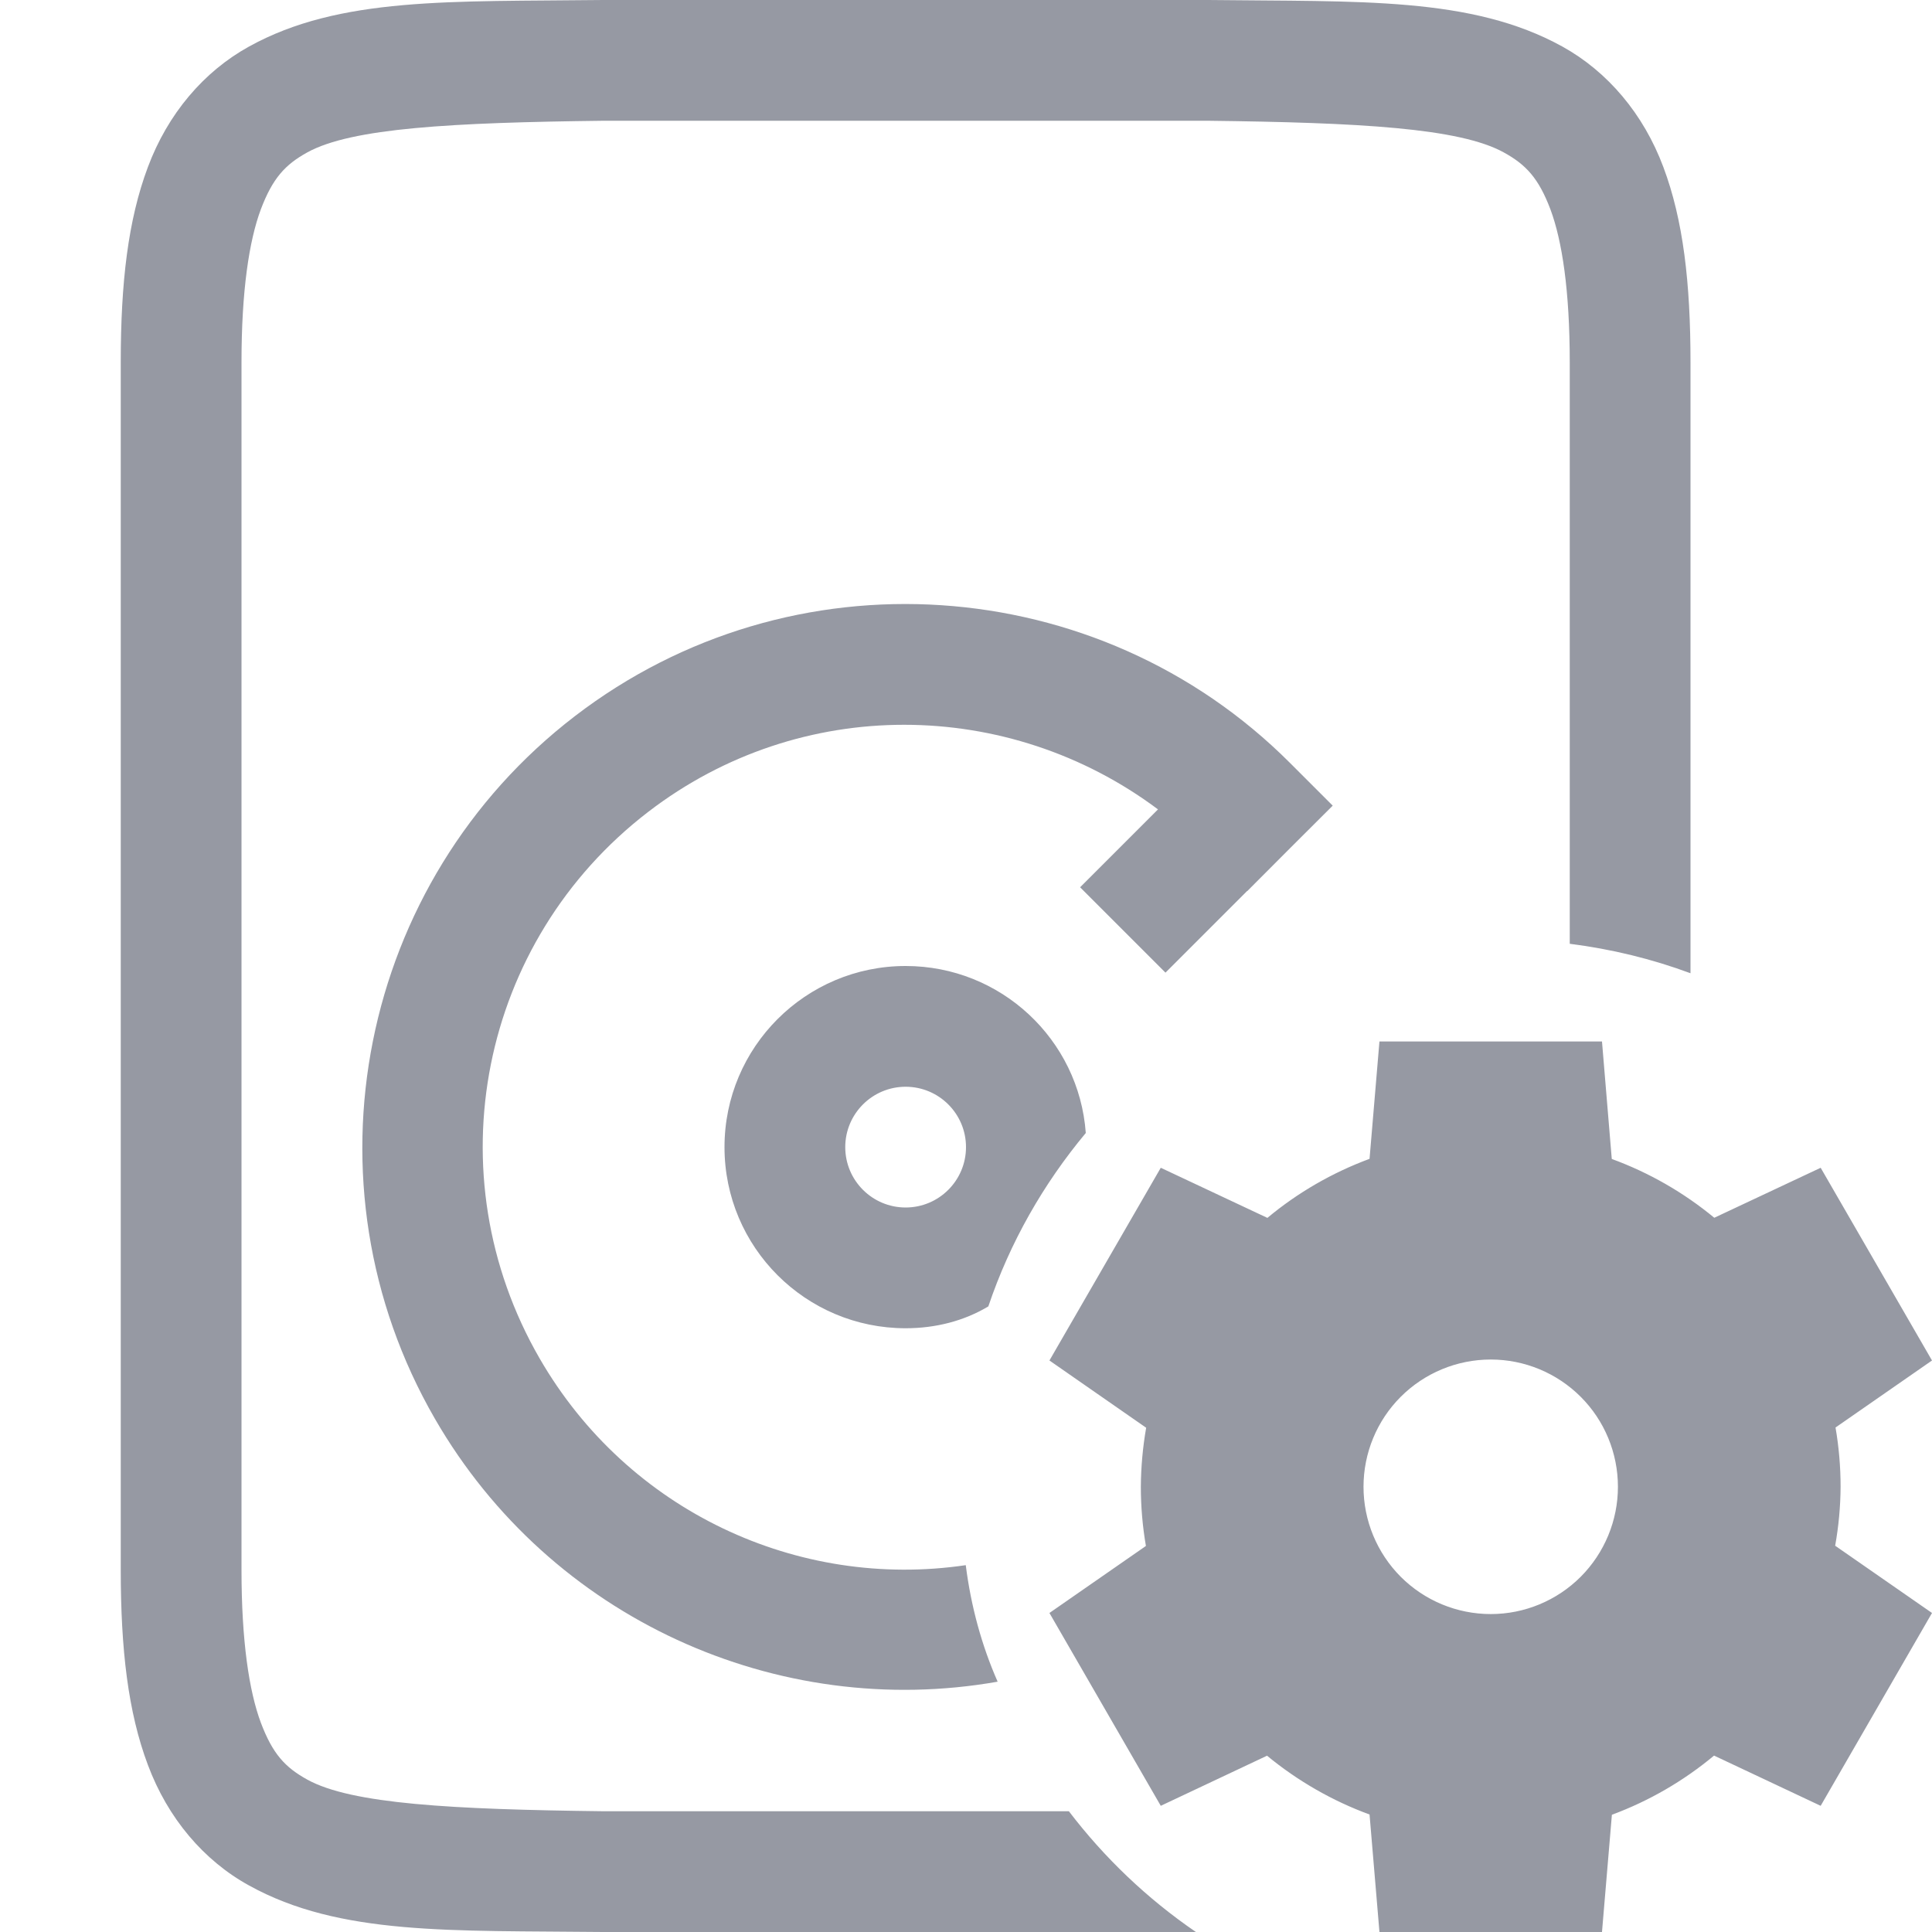 <svg xmlns="http://www.w3.org/2000/svg" style="isolation:isolate" width="16" height="16" viewBox="0 0 16 16">
 <defs>
  <style id="current-color-scheme" type="text/css">
   .ColorScheme-Text { color:#c0caf5; } .ColorScheme-Highlight { color:#5294e2; }
  </style>
  <linearGradient id="arrongin" x1="0%" x2="0%" y1="0%" y2="100%">
   <stop offset="0%" style="stop-color:#dd9b44; stop-opacity:1"/>
   <stop offset="100%" style="stop-color:#ad6c16; stop-opacity:1"/>
  </linearGradient>
  <linearGradient id="aurora" x1="0%" x2="0%" y1="0%" y2="100%">
   <stop offset="0%" style="stop-color:#09D4DF; stop-opacity:1"/>
   <stop offset="100%" style="stop-color:#9269F4; stop-opacity:1"/>
  </linearGradient>
  <linearGradient id="fitdance" x1="0%" x2="0%" y1="0%" y2="100%">
   <stop offset="0%" style="stop-color:#1AD6AB; stop-opacity:1"/>
   <stop offset="100%" style="stop-color:#329DB6; stop-opacity:1"/>
  </linearGradient>
  <linearGradient id="oomox" x1="0%" x2="0%" y1="0%" y2="100%">
   <stop offset="0%" style="stop-color:#9699a3; stop-opacity:1"/>
   <stop offset="100%" style="stop-color:#9699a3; stop-opacity:1"/>
  </linearGradient>
  <linearGradient id="rainblue" x1="0%" x2="0%" y1="0%" y2="100%">
   <stop offset="0%" style="stop-color:#00F260; stop-opacity:1"/>
   <stop offset="100%" style="stop-color:#0575E6; stop-opacity:1"/>
  </linearGradient>
  <linearGradient id="sunrise" x1="0%" x2="0%" y1="0%" y2="100%">
   <stop offset="0%" style="stop-color: #FF8501; stop-opacity:1"/>
   <stop offset="100%" style="stop-color: #FFCB01; stop-opacity:1"/>
  </linearGradient>
  <linearGradient id="telinkrin" x1="0%" x2="0%" y1="0%" y2="100%">
   <stop offset="0%" style="stop-color: #b2ced6; stop-opacity:1"/>
   <stop offset="100%" style="stop-color: #6da5b7; stop-opacity:1"/>
  </linearGradient>
  <linearGradient id="60spsycho" x1="0%" x2="0%" y1="0%" y2="100%">
   <stop offset="0%" style="stop-color: #df5940; stop-opacity:1"/>
   <stop offset="25%" style="stop-color: #d8d15f; stop-opacity:1"/>
   <stop offset="50%" style="stop-color: #e9882a; stop-opacity:1"/>
   <stop offset="100%" style="stop-color: #279362; stop-opacity:1"/>
  </linearGradient>
  <linearGradient id="90ssummer" x1="0%" x2="0%" y1="0%" y2="100%">
   <stop offset="0%" style="stop-color: #f618c7; stop-opacity:1"/>
   <stop offset="20%" style="stop-color: #94ffab; stop-opacity:1"/>
   <stop offset="50%" style="stop-color: #fbfd54; stop-opacity:1"/>
   <stop offset="100%" style="stop-color: #0f83ae; stop-opacity:1"/>
  </linearGradient>
 </defs>
 <path style="fill:url(#oomox)" class="ColorScheme-Text" fill-rule="evenodd" d="M 8.262 13.927 C 6.441 14.248 4.559 13.408 3.602 11.75 C 2.474 9.797 2.973 7.302 4.762 5.93 C 5.656 5.244 6.737 4.942 7.795 5.012 L 7.795 5.012 L 7.795 5.012 L 7.795 5.012 C 8.853 5.082 9.887 5.521 10.684 6.319 L 11.037 6.672 L 10.684 7.024 L 10.33 7.379 L 10.328 7.379 L 9.652 8.055 L 8.945 7.348 L 9.59 6.703 C 8.351 5.776 6.63 5.755 5.369 6.723 C 3.972 7.795 3.588 9.725 4.469 11.25 C 5.2 12.516 6.61 13.167 7.998 12.962 C 8.041 13.301 8.129 13.625 8.262 13.927 L 8.262 13.927 Z M 13 7.816 L 13 3 C 13 2.408 12.937 1.994 12.84 1.734 C 12.742 1.475 12.637 1.363 12.453 1.262 C 12.087 1.06 11.259 1.015 10 1 L 5 1 L 5 1 L 5 1 L 5 1 L 5 1 C 3.741 1.015 2.911 1.06 2.545 1.262 C 2.362 1.363 2.258 1.475 2.16 1.734 C 2.063 1.994 2 2.408 2 3 L 2 13 C 2 13.592 2.063 14.006 2.16 14.266 C 2.258 14.526 2.362 14.637 2.545 14.738 C 2.911 14.94 3.741 14.985 5 15 L 5.006 15 L 8.852 15 C 9.147 15.387 9.502 15.725 9.904 16 L 4.998 16 L 4.994 16 C 3.736 15.986 2.815 16.031 2.063 15.615 C 1.686 15.408 1.389 15.056 1.225 14.617 C 1.06 14.179 1 13.658 1 13 L 1 3 C 1 2.342 1.06 1.822 1.225 1.383 C 1.389 0.944 1.686 0.593 2.063 0.385 C 2.815 -0.03 3.736 0.015 4.994 0 L 4.994 0 L 4.994 0 L 4.994 0 L 4.998 0 L 10.002 0 L 10.006 0 C 11.264 0.015 12.185 -0.03 12.938 0.385 C 13.314 0.593 13.611 0.944 13.775 1.383 C 13.94 1.822 14 2.342 14 3 L 14 8.06 C 13.682 7.942 13.347 7.86 13 7.816 L 13 7.816 Z M 7.5 9 C 7.776 9 8 9.224 8 9.5 C 8 9.776 7.776 10 7.5 10 C 7.224 10 7 9.776 7 9.5 C 7 9.224 7.224 9 7.5 9 L 7.5 9 L 7.5 9 L 7.5 9 Z M 8.185 10.819 C 7.985 10.939 7.749 11 7.5 11 C 6.672 11 6 10.329 6 9.5 C 6 8.672 6.672 8 7.5 8 L 7.5 8 L 7.5 8 C 8.289 8 8.936 8.609 8.992 9.383 C 8.641 9.804 8.364 10.288 8.185 10.819 L 8.185 10.819 Z M 12.346 11.259 C 12.625 11.259 12.893 11.37 13.091 11.568 C 13.288 11.765 13.399 12.033 13.399 12.313 C 13.399 12.592 13.288 12.86 13.091 13.058 C 12.893 13.256 12.625 13.367 12.346 13.367 C 12.066 13.367 11.798 13.256 11.6 13.058 C 11.403 12.86 11.292 12.592 11.292 12.313 C 11.292 12.033 11.403 11.765 11.6 11.568 C 11.798 11.37 12.066 11.259 12.346 11.259 L 12.346 11.259 L 12.346 11.259 Z M 11.424 8.625 L 11.342 9.597 C 11.034 9.711 10.748 9.876 10.496 10.086 L 9.613 9.671 L 8.691 11.267 L 9.492 11.824 C 9.464 11.985 9.449 12.149 9.448 12.313 C 9.448 12.477 9.462 12.641 9.49 12.803 L 8.691 13.358 L 9.613 14.955 L 10.493 14.54 C 10.747 14.749 11.034 14.914 11.342 15.027 L 11.424 16 L 13.267 16 L 13.349 15.029 C 13.657 14.915 13.943 14.749 14.195 14.539 L 15.078 14.955 L 16 13.358 L 15.198 12.801 C 15.227 12.64 15.242 12.476 15.243 12.313 C 15.243 12.148 15.229 11.984 15.201 11.822 L 16 11.267 L 15.078 9.671 L 14.197 10.085 C 13.944 9.876 13.657 9.711 13.348 9.598 L 13.267 8.625 L 11.424 8.625 L 11.424 8.625 L 11.424 8.625 Z"/>
</svg>
